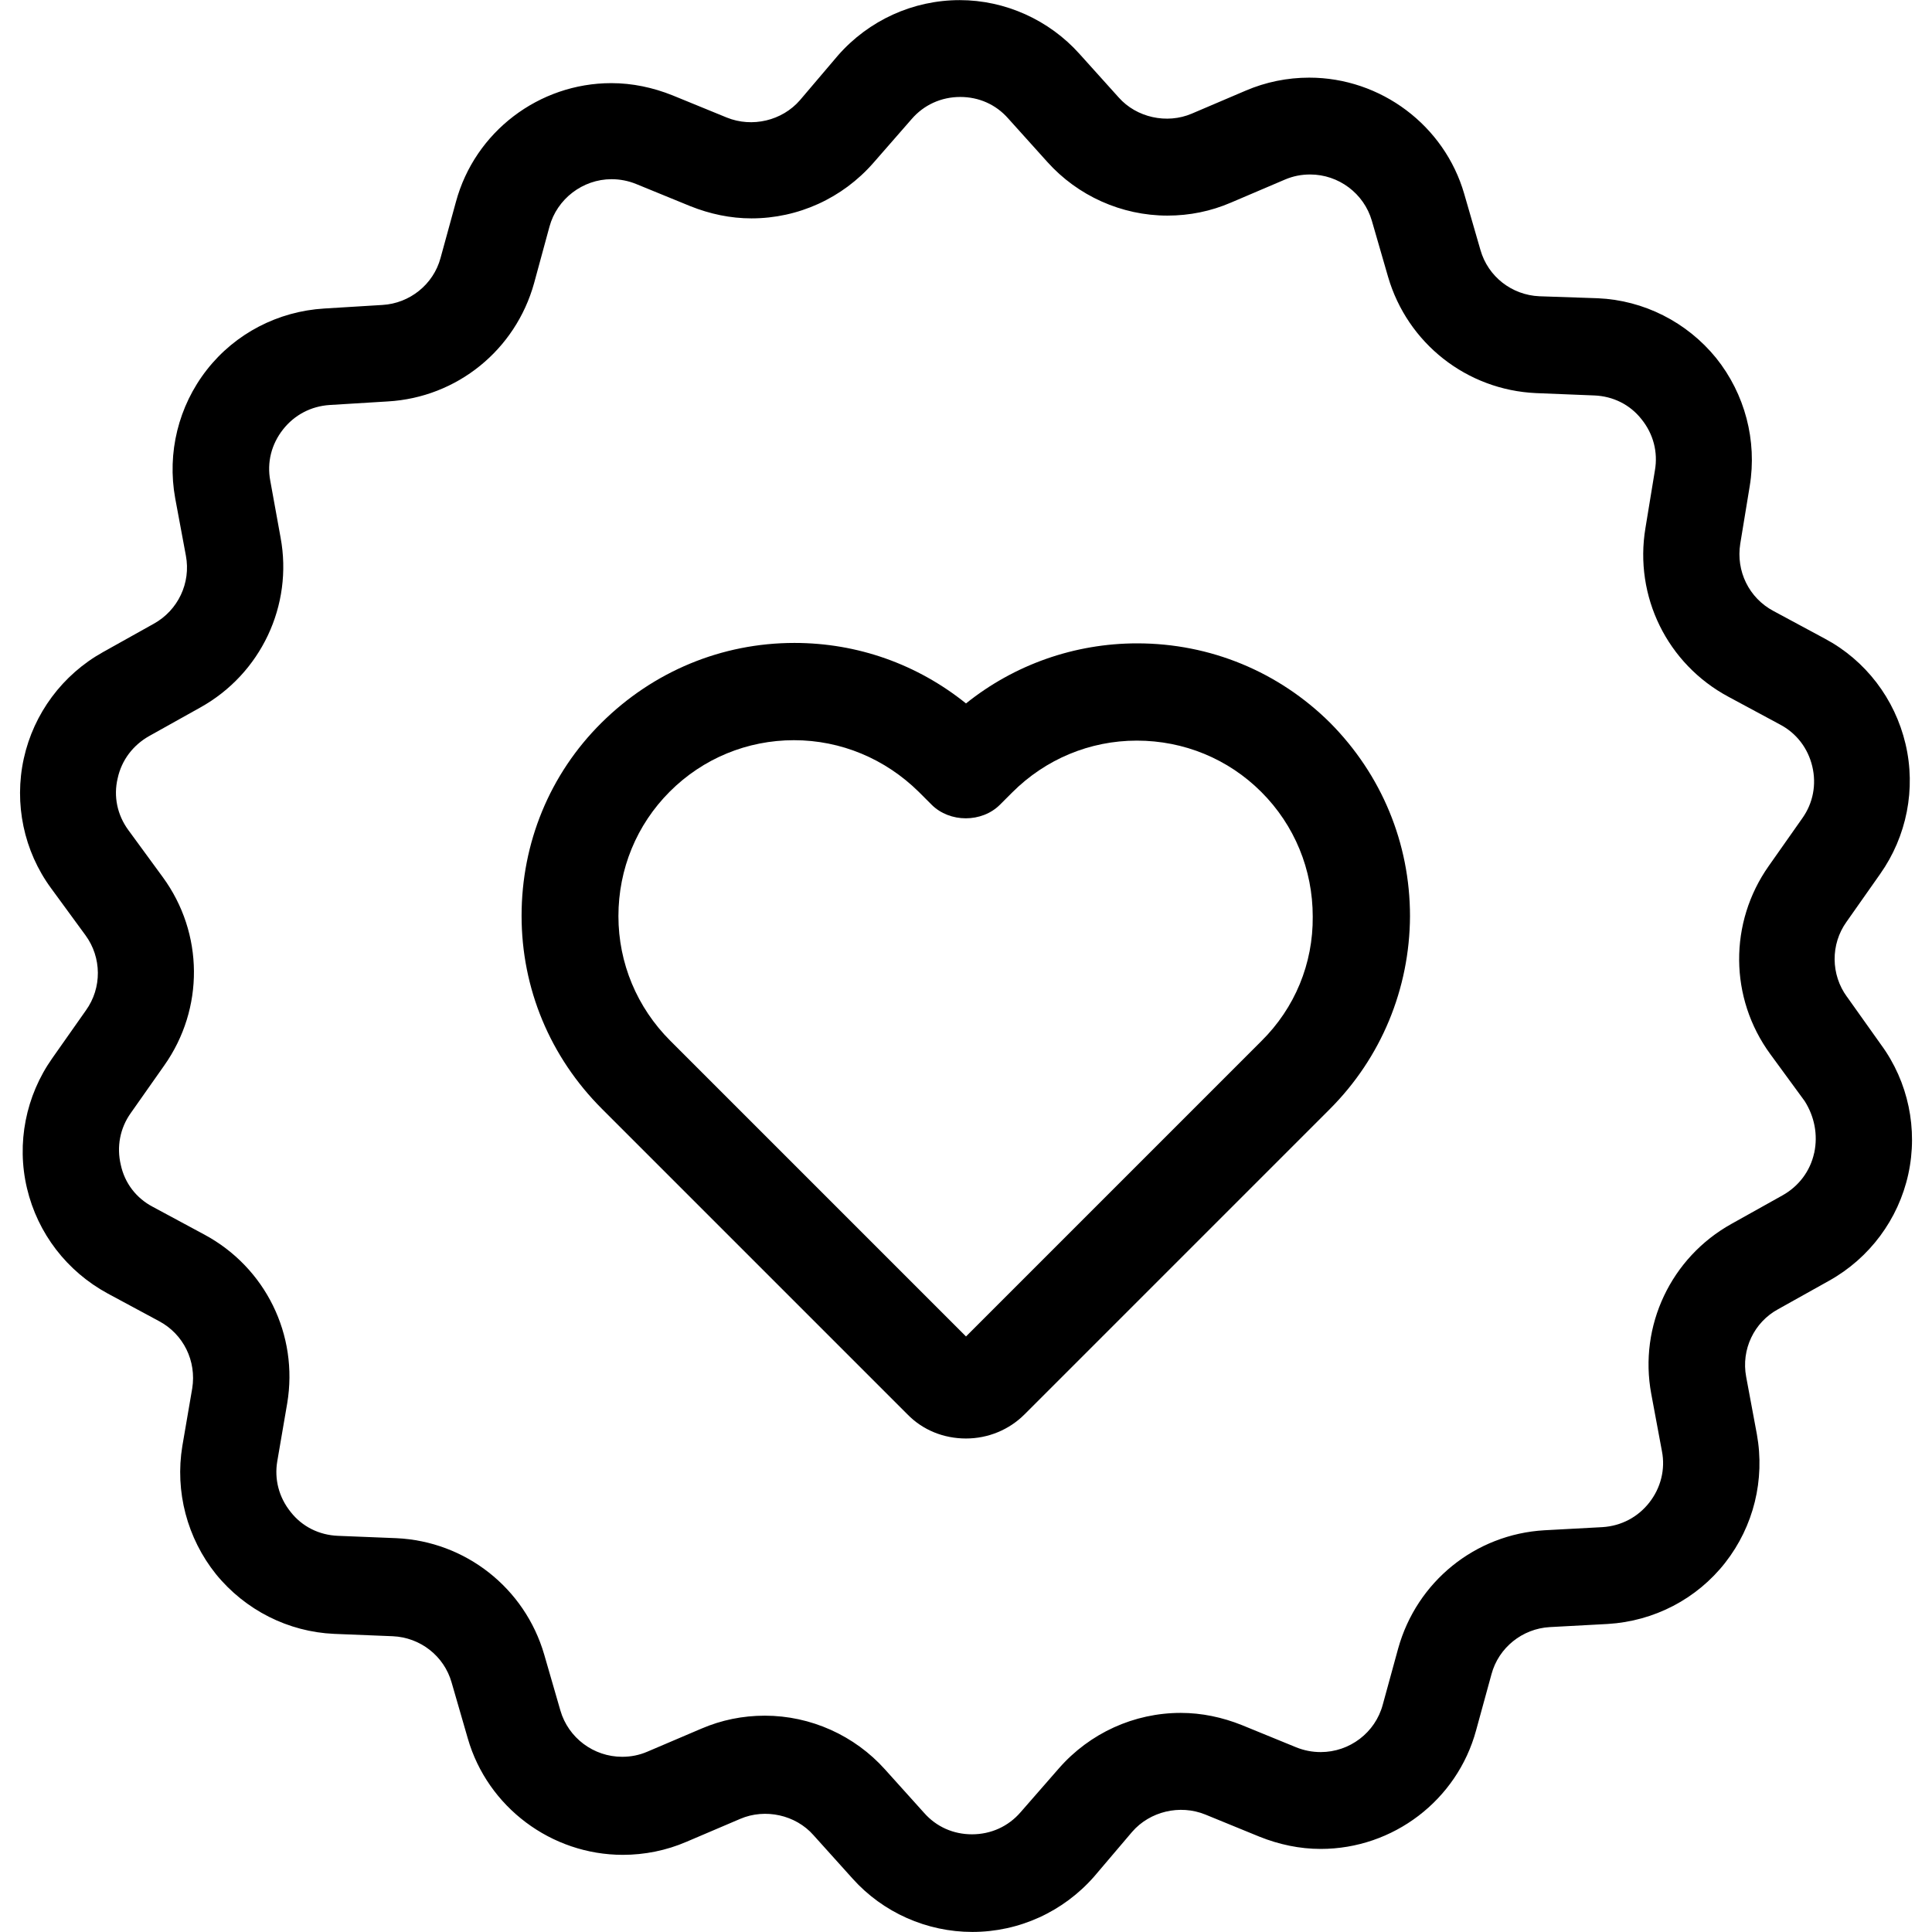 <!-- Generated by IcoMoon.io -->
<svg version="1.1" xmlns="http://www.w3.org/2000/svg" width="32" height="32" viewBox="0 0 32 32">
<title>sticker</title>
<path d="M30.592 16.511c-0.269-0.367-0.275-0.871-0.007-1.244l0.557-0.792c0.439-0.622 0.596-1.408 0.419-2.155s-0.661-1.382-1.336-1.742l-0.851-0.458c-0.406-0.216-0.622-0.661-0.55-1.113l0.157-0.956c0.124-0.753-0.079-1.526-0.557-2.122-0.485-0.596-1.199-0.956-1.958-0.989l-0.969-0.033c-0.458-0.020-0.851-0.327-0.976-0.766l-0.269-0.93c-0.327-1.133-1.382-1.925-2.567-1.925-0.36 0-0.72 0.072-1.054 0.216l-0.891 0.38c-0.413 0.177-0.917 0.065-1.212-0.269l-0.648-0.72c-0.504-0.563-1.231-0.891-1.984-0.891-0.773 0-1.506 0.334-2.017 0.917l-0.629 0.74c-0.295 0.341-0.792 0.458-1.212 0.288l-0.897-0.367c-0.327-0.131-0.668-0.203-1.015-0.203-1.199 0-2.26 0.806-2.574 1.965l-0.255 0.93c-0.118 0.439-0.511 0.753-0.963 0.779l-0.963 0.059c-0.766 0.046-1.474 0.413-1.945 1.015s-0.661 1.375-0.524 2.129l0.177 0.95c0.085 0.452-0.131 0.904-0.53 1.126l-0.845 0.472c-0.668 0.373-1.146 1.015-1.31 1.762s0 1.533 0.452 2.148l0.57 0.779c0.269 0.367 0.275 0.871 0.007 1.244l-0.557 0.792c-0.439 0.622-0.596 1.408-0.419 2.155s0.661 1.375 1.336 1.742l0.851 0.458c0.406 0.216 0.622 0.661 0.55 1.113l-0.164 0.956c-0.124 0.753 0.079 1.526 0.557 2.122 0.485 0.596 1.199 0.956 1.958 0.989l0.969 0.039c0.458 0.020 0.851 0.327 0.976 0.766l0.269 0.93c0.327 1.133 1.382 1.925 2.567 1.925v0c0.36 0 0.72-0.072 1.054-0.216l0.891-0.38c0.413-0.177 0.917-0.066 1.212 0.269l0.648 0.72c0.504 0.563 1.231 0.884 1.984 0.884 0.773 0 1.506-0.334 2.017-0.917l0.629-0.74c0.295-0.341 0.792-0.458 1.212-0.288l0.897 0.367c0.327 0.131 0.668 0.203 1.015 0.203 1.199 0 2.26-0.806 2.574-1.965l0.255-0.93c0.118-0.439 0.511-0.753 0.963-0.779l0.963-0.052c0.766-0.046 1.474-0.413 1.945-1.015s0.661-1.375 0.524-2.129l-0.177-0.95c-0.085-0.452 0.131-0.904 0.53-1.12l0.845-0.472c0.668-0.373 1.146-1.015 1.31-1.762s0-1.533-0.452-2.148l-0.563-0.792zM30.048 19.098c-0.066 0.301-0.255 0.55-0.524 0.701l-0.845 0.472c-1.002 0.557-1.539 1.69-1.329 2.816l0.177 0.95c0.059 0.301-0.020 0.609-0.21 0.851s-0.465 0.386-0.773 0.406l-0.963 0.052c-1.146 0.066-2.115 0.851-2.423 1.958l-0.255 0.93c-0.124 0.465-0.55 0.786-1.028 0.786-0.138 0-0.275-0.026-0.406-0.079l-0.897-0.367c-0.327-0.131-0.668-0.203-1.015-0.203-0.773 0-1.506 0.334-2.017 0.917l-0.635 0.727c-0.203 0.236-0.491 0.367-0.806 0.367-0.308 0-0.589-0.124-0.792-0.354l-0.648-0.72c-0.504-0.563-1.231-0.891-1.991-0.891-0.367 0-0.72 0.072-1.054 0.216l-0.891 0.38c-0.138 0.059-0.275 0.085-0.419 0.085-0.472 0-0.891-0.314-1.022-0.766l-0.269-0.93c-0.321-1.1-1.303-1.873-2.449-1.925l-0.969-0.039c-0.308-0.013-0.589-0.151-0.779-0.393-0.196-0.242-0.275-0.544-0.223-0.845l0.164-0.956c0.19-1.133-0.36-2.253-1.375-2.797l-0.851-0.458c-0.275-0.144-0.465-0.393-0.53-0.694-0.072-0.301-0.013-0.609 0.164-0.858l0.557-0.792c0.661-0.937 0.655-2.187-0.026-3.117l-0.57-0.779c-0.183-0.249-0.249-0.557-0.177-0.858 0.065-0.301 0.255-0.55 0.524-0.701l0.845-0.472c1.002-0.557 1.539-1.69 1.329-2.816l-0.17-0.937c-0.059-0.308 0.020-0.609 0.21-0.851s0.465-0.386 0.773-0.406l0.963-0.059c1.146-0.066 2.115-0.851 2.423-1.958l0.255-0.937c0.124-0.458 0.55-0.786 1.028-0.786 0.138 0 0.275 0.026 0.406 0.079l0.897 0.367c0.327 0.131 0.668 0.203 1.015 0.203 0.773 0 1.506-0.334 2.017-0.917l0.635-0.727c0.203-0.236 0.491-0.367 0.806-0.367 0.308 0 0.589 0.124 0.792 0.354l0.648 0.72c0.504 0.563 1.231 0.891 1.991 0.891 0.367 0 0.72-0.072 1.054-0.216l0.891-0.38c0.138-0.059 0.275-0.085 0.419-0.085 0.472 0 0.891 0.314 1.022 0.766l0.269 0.93c0.321 1.1 1.303 1.873 2.449 1.925l0.969 0.039c0.308 0.013 0.589 0.151 0.779 0.393 0.196 0.242 0.275 0.544 0.223 0.845l-0.157 0.956c-0.19 1.133 0.36 2.253 1.375 2.797l0.851 0.458c0.275 0.144 0.465 0.393 0.537 0.694s0.013 0.609-0.164 0.858l-0.557 0.792c-0.661 0.937-0.655 2.187 0.026 3.117l0.57 0.779c0.157 0.249 0.223 0.55 0.157 0.858z"></path>
<path d="M18.836 10.656c-1.041 0-2.037 0.354-2.836 0.995-0.806-0.648-1.794-1.002-2.842-1.002-1.205 0-2.338 0.472-3.196 1.323s-1.323 1.991-1.323 3.196 0.472 2.338 1.329 3.196l5.063 5.063c0.255 0.262 0.603 0.399 0.969 0.399s0.714-0.144 0.969-0.399l5.056-5.056c0.851-0.851 1.323-1.991 1.329-3.196 0-1.212-0.472-2.345-1.323-3.203-0.851-0.845-1.984-1.316-3.196-1.316zM20.892 17.244l-4.892 4.892-4.899-4.899c-0.55-0.55-0.858-1.284-0.858-2.063s0.301-1.513 0.851-2.063 1.284-0.851 2.056-0.851c0.779 0 1.513 0.308 2.070 0.858l0.21 0.21c0.301 0.301 0.832 0.301 1.133 0l0.203-0.203c0.55-0.55 1.284-0.858 2.063-0.858s1.513 0.301 2.063 0.851 0.851 1.284 0.851 2.063c0.007 0.779-0.295 1.513-0.851 2.063z"></path>
</svg>
